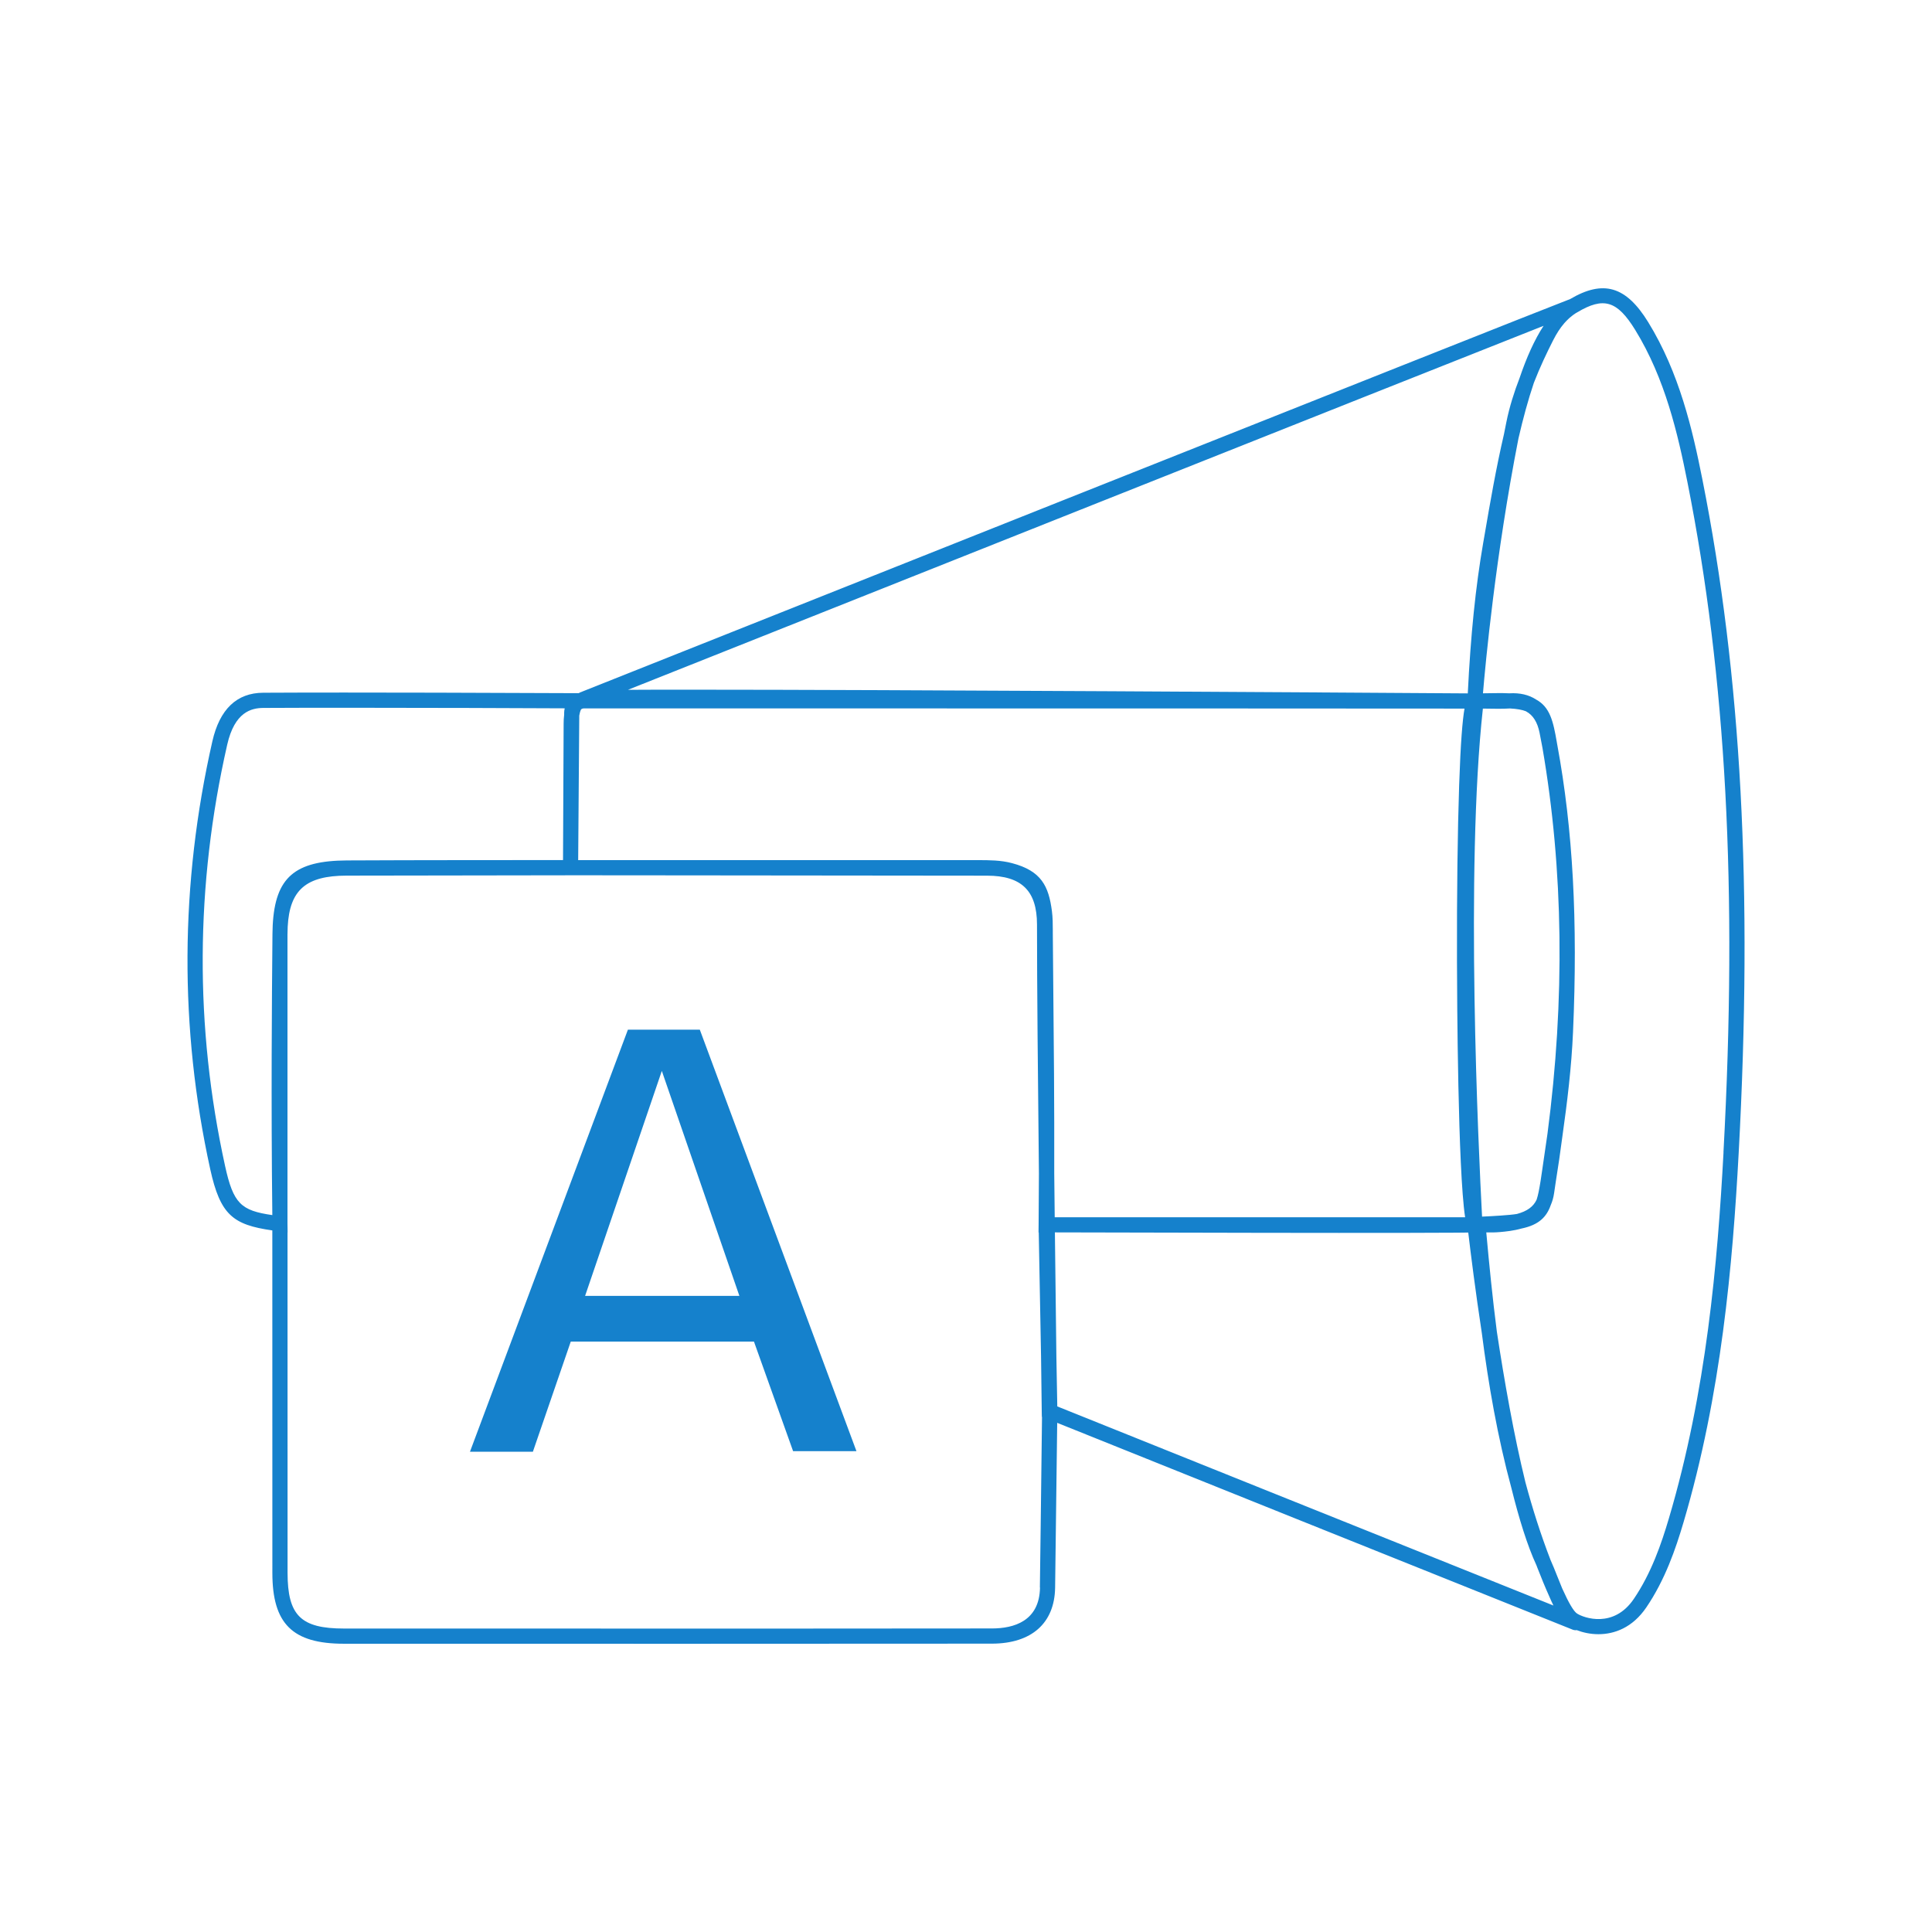 <?xml version="1.0" encoding="UTF-8"?>
<svg id="Layer_1" data-name="Layer 1" xmlns="http://www.w3.org/2000/svg" viewBox="0 0 443.69 443.69">
  <defs>
    <style>
      .clsms-1 {
        fill: #1581cc;
        stroke-width: 0px;
      }
    </style>
  </defs>
  <path class="clsms-1" d="M238.84,364.58c-.12,7.75-6.05,9.39-11.01,9.4-15.6.04-65.03.04-146.92.02h-1.89c-9.94,0-12.97-2.99-12.98-12.8,0-7.3,0-43.27-.01-78.19h.02s-.03-1.99-.03-1.99c0-28.8,0-56.51,0-66.4h0c0-.63.02-1.23.05-1.81.45-8.48,4.26-11.7,13.51-11.72.02,0,.04,0,.06,0h0l52.96-.08h.13s.38,0,.38,0l24.63.02c22.98.02,45.97.04,68.95.07,7.92.01,11.45,3.47,11.46,11.21,0,13.44.21,35.91.44,57.2-.01,3.89-.03,7.82-.07,11.76l-.02,1.76h.05l.53,28.5c.1,7.65.16,12.48.16,12.68l.02,1.16.04.02c-.22,19.06-.42,34.34-.49,39.2ZM390.96,110.11c-2.26-11.37-5.27-24.48-12.46-36.15-5.08-8.24-10.28-9.77-17.91-5.28-8.08,3.05-225.14,89.45-227.37,90.34-.12.05-.22.1-.32.17h-.2c-11.57-.05-50.98-.22-72.26-.1-6.07.03-9.99,3.78-11.67,11.15-7.45,32.77-7.61,65.83-.49,98.27,2.31,10.51,5.23,12.77,14.26,14.06,0,35.06,0,71.3.01,78.64,0,11.71,4.62,16.28,16.46,16.28h1.89c30.74,0,56.9.01,78.42.01,35.8,0,58.75-.01,68.5-.03,9.08-.02,14.36-4.7,14.49-12.84.07-4.75.26-19.44.48-37.87,14.57,5.86,92.51,37.16,118.41,47.51.21.08.43.12.65.12.08,0,.15-.02.23-.03,1.39.54,3.12.94,5,.94,3.64,0,7.82-1.47,11-6.15,4.31-6.34,6.73-13.41,8.53-19.49,8.72-29.44,11.3-59.39,12.68-84.8,3.28-60.5.63-109.68-8.33-154.75ZM354.49,74.82c-2.12,3.24-3.94,7.35-5.5,11.95-1.23,3.19-2.33,6.6-3.05,10.18-.19.92-.37,1.84-.55,2.76-1.81,7.77-3.21,15.89-4.44,23.07l-.33,1.89c-1.75,10.12-2.88,21.15-3.54,34.57-28.5-.19-131.6-.85-178.58-.85-5.66,0-10.5,0-14.3.03,38.03-15.14,176.67-70.31,210.3-83.6ZM350.48,163.38c1.57.84,2.59,2.45,3.08,4.87.23,1.16.46,2.32.67,3.49,4.83,28.03,5.2,57.8,1.15,88.65-.4,2.82-.81,5.62-1.22,8.4-.11.72-.21,1.44-.32,2.16-.01.07-.02.13-.03.2-.31,1.9-.56,3.3-.92,4.36-.75,1.61-2.16,2.64-4.52,3.28-1.62.28-5.71.51-8.01.61-.82-15.49-3.86-79.71.19-116.67.27,0,.54,0,.81.01,1.77.03,3.6.07,5.42-.04,1.59.09,2.78.29,3.69.66ZM133.03,164.34c.08-.54.21-1,.41-1.42.17-.14.38-.23.62-.23h0c5.06,0,20.07,0,39.83,0,55.11,0,144.84,0,162.44.04-.46,2.62-.89,7.63-1.23,17.55-.36,10.53-.54,24.88-.5,40.4.02,8.63.21,47.99,1.87,58.87h-94.25c-.04-3.3-.07-6.67-.11-10.06.04-15.81-.1-30.91-.22-42.56-.05-4.81-.09-9.09-.11-12.67v-.63c0-1.42-.01-2.88-.2-4.37-.75-5.78-2.44-9.25-9.15-11.03-2.63-.7-5.22-.69-7.78-.7h-.46c-18.56,0-80.08,0-91.41,0l.25-33.19ZM62.52,279.05c-7.16-1.04-8.93-2.61-10.83-11.28-7.01-31.94-6.85-64.49.49-96.75,1.71-7.53,5.55-8.42,8.29-8.44,5.41-.03,11.98-.04,18.98-.04,18.48,0,39.88.08,50.24.13-.08.33-.13.67-.13,1.02v.45c-.09.71-.12,1.41-.12,2.08-.05,7.75-.12,25.66-.14,31.3-7.16,0-34.7,0-49.65.08-11.92.07-16.44,3.87-17.02,14.86-.03.54-.04,1.1-.05,1.67,0,.16-.01.3-.01.47l-.02,2.45c-.1,10.82-.32,35.8-.01,62.01ZM242.81,323.01l-.21-11.5c-.09-7.4-.22-17.44-.34-28.49,6.28.02,26.71.07,47.17.1,12.29.02,24.59.03,33.83.01,4.62,0,8.48-.02,11.19-.04,1.15,0,2.04-.01,2.74-.03.59,5.02,1.65,13.44,3.11,23.05,1.53,11.87,3.61,23.86,6.81,35.68,1.73,6.96,3.64,13.14,5.71,17.62,0,.02.02.04.03.06.07.18.13.37.21.56.94,2.4,1.82,4.56,2.66,6.42.33.77.67,1.53,1.03,2.26-31.26-12.51-104.21-41.81-113.93-45.72ZM395.81,264.68c-1.36,25.21-3.92,54.9-12.54,84-1.72,5.82-4.03,12.58-8.07,18.53-4.61,6.79-11.44,4.37-13.02,3.35-.78-.5-1.92-2.44-3.41-5.76-.4-.95-.79-1.93-1.16-2.87-.52-1.31-1.01-2.54-1.53-3.69-2.26-5.86-4.15-11.81-5.76-17.82-2.65-10.77-4.87-23.45-6.56-34.58-.99-7.67-1.75-15.3-2.43-22.81,1.06.02,2.15.01,3.24-.09,1.2-.11,2.98-.28,4.83-.8,4.09-.84,5.81-2.74,6.74-5.4.35-.8.61-1.69.76-2.71.13-.88.26-1.76.39-2.64.56-3.44,1.05-6.87,1.5-10.29,1.13-7.96,2.11-16.05,2.46-24.1,1.12-25.46-.03-46.51-3.6-65.86,0-.03-.01-.06-.02-.1l-.11-.64c-.82-4.78-1.57-8.02-4.75-9.75-1.65-1.08-3.71-1.57-6.12-1.43-.04,0-.08,0-.11,0-.93-.05-1.95-.06-3.08-.04-.82.02-1.94.03-2.89.04.57-6.85,2.88-31.63,8.15-58.53,1.03-4.47,2.2-8.82,3.54-12.78,1.41-3.63,3-6.96,4.43-9.77.79-1.55,1.61-2.82,2.51-3.86.01-.01.02-.03.03-.04.17-.19.34-.37.51-.55.15-.15.3-.3.46-.45.1-.1.21-.19.31-.29.15-.13.31-.25.47-.38.13-.1.26-.21.4-.31.27-.19.55-.38.83-.53,6.07-3.62,9.18-2.68,13.31,4.02,6.89,11.18,9.81,23.93,12.01,35,8.9,44.78,11.53,93.68,8.27,153.89Z"/>
  <path class="clsms-1" d="M160.71,236.47h-16.51l-36.27,96.92h14.45l8.7-25.29h42.07l8.99,25.17h14.55l-35.98-96.81ZM134.37,297.6l17.62-51.66,17.81,51.66h-35.43Z"/>
</svg>